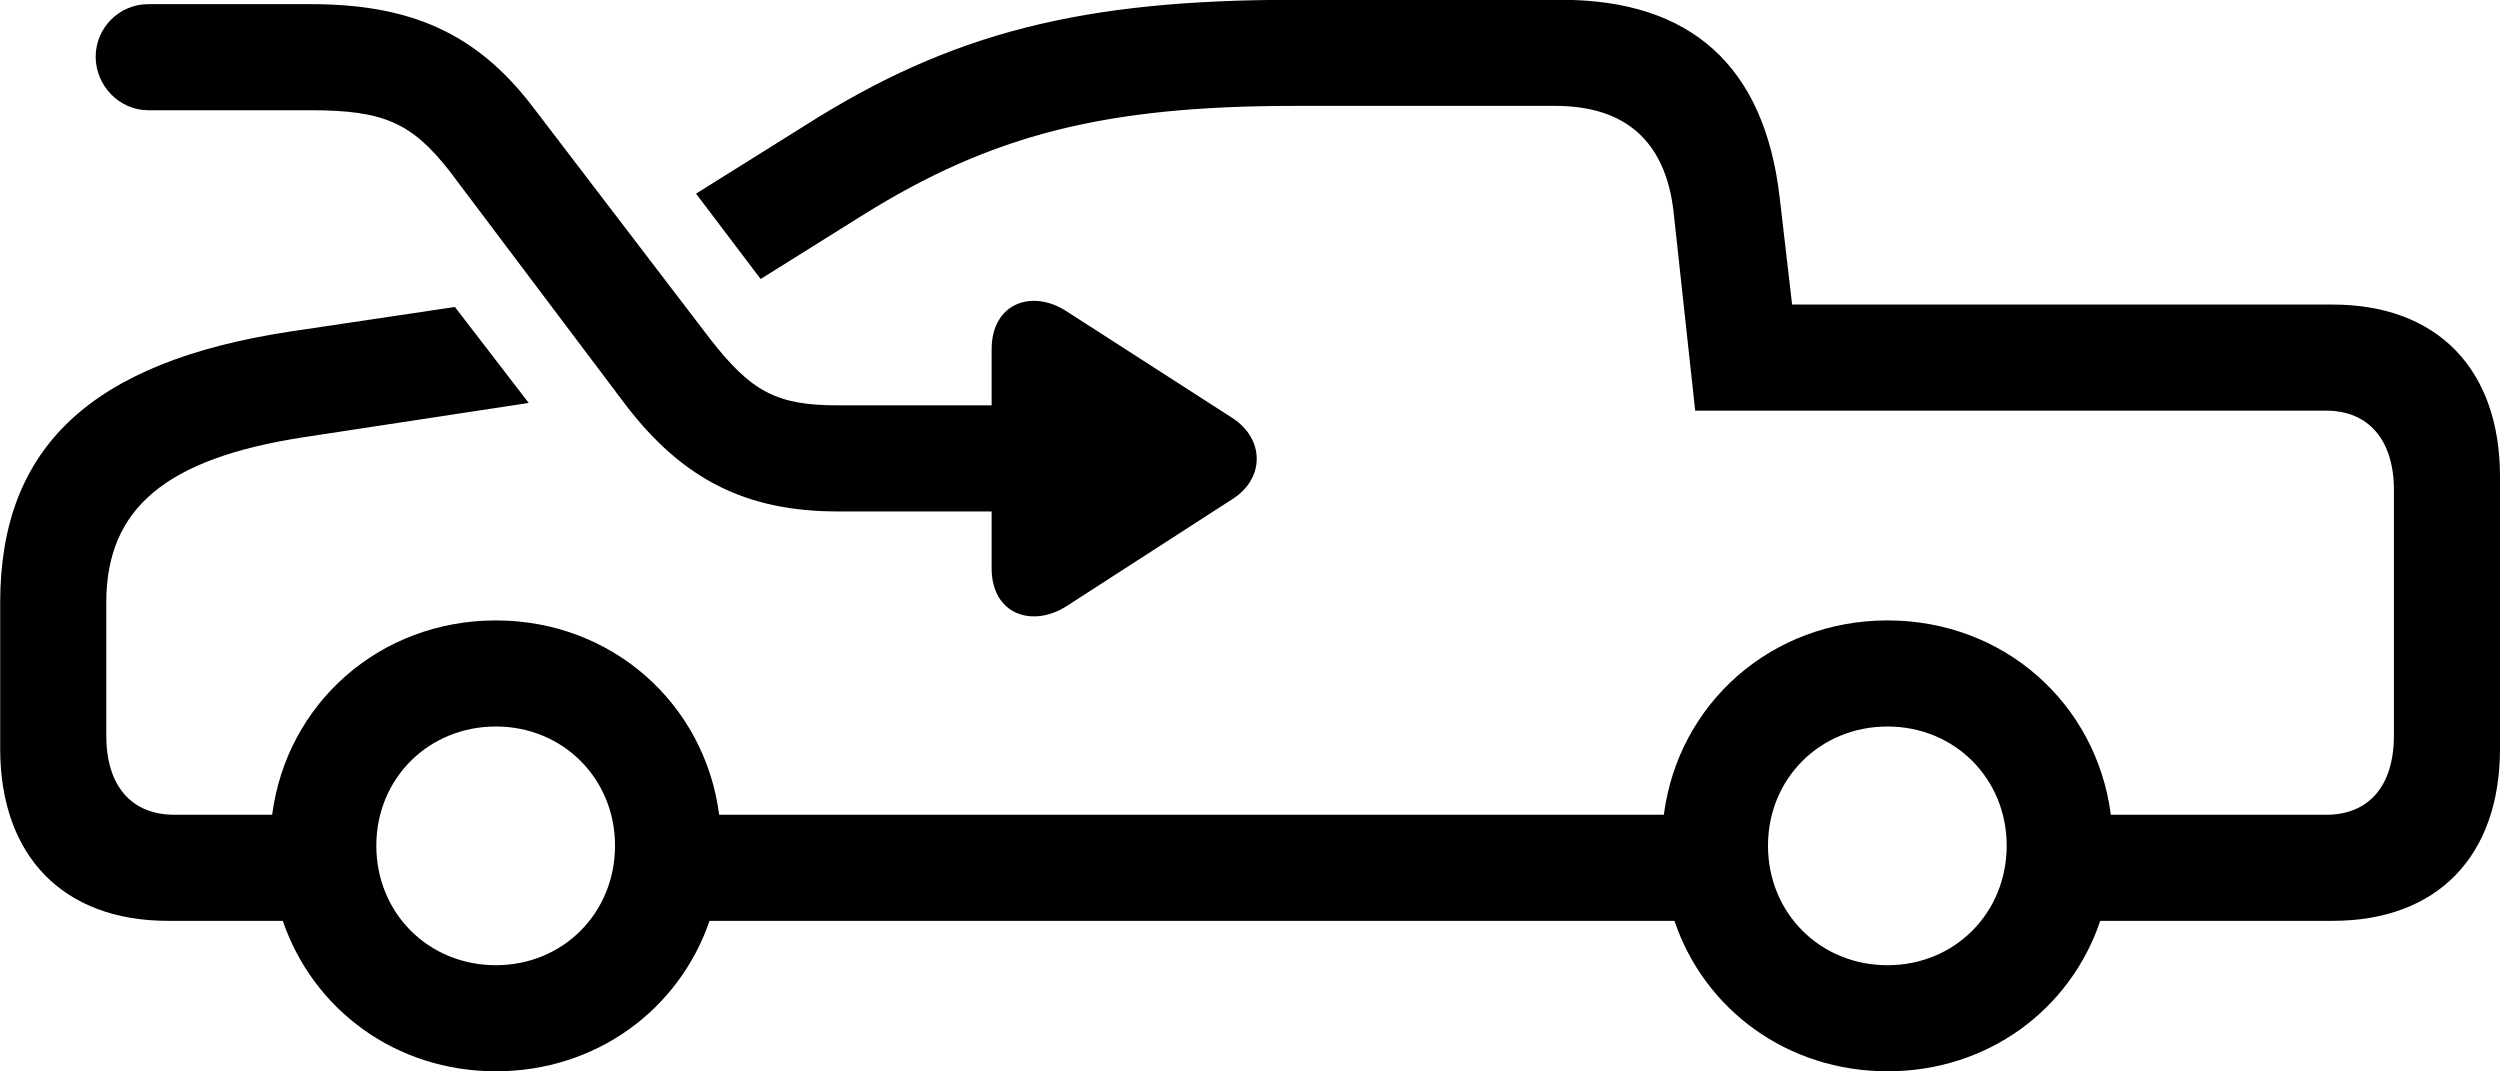<svg viewBox="0 0 51.844 22.217" xmlns="http://www.w3.org/2000/svg"><path d="M10.284 22.216C12.364 22.216 14.084 20.936 14.714 19.096H34.724C35.344 20.936 37.064 22.216 39.144 22.216C41.224 22.216 42.934 20.936 43.554 19.096H48.374C50.544 19.096 51.844 17.756 51.844 15.526V9.886C51.844 7.656 50.544 6.316 48.374 6.316H37.164L36.904 4.076C36.584 1.366 35.064 -0.004 32.374 -0.004H26.854C22.454 -0.004 19.744 0.666 16.704 2.596L14.434 4.016L15.774 5.786L17.884 4.466C20.574 2.786 22.924 2.196 26.854 2.196H32.254C33.714 2.196 34.534 2.936 34.704 4.376L35.154 8.516H48.244C49.124 8.516 49.644 9.136 49.644 10.156V15.256C49.644 16.296 49.124 16.896 48.244 16.896H43.774C43.474 14.586 41.554 12.866 39.144 12.866C36.734 12.866 34.804 14.586 34.504 16.896H14.914C14.614 14.586 12.684 12.866 10.284 12.866C7.874 12.866 5.944 14.586 5.644 16.896H3.614C2.724 16.896 2.204 16.296 2.204 15.256V12.496C2.204 10.536 3.444 9.506 6.304 9.066L10.964 8.356L9.434 6.366L6.014 6.876C1.874 7.506 0.004 9.286 0.004 12.496V15.526C0.004 17.756 1.314 19.096 3.484 19.096H5.864C6.494 20.936 8.204 22.216 10.284 22.216ZM17.374 10.606H20.564V11.786C20.564 12.746 21.414 13.026 22.124 12.566L25.564 10.346C26.224 9.926 26.234 9.106 25.554 8.666L22.134 6.466C21.414 5.986 20.564 6.276 20.564 7.246V8.406H17.374C16.094 8.406 15.574 8.116 14.724 7.026L11.034 2.196C9.874 0.686 8.514 0.086 6.444 0.086H3.074C2.474 0.086 1.984 0.576 1.984 1.176C1.984 1.776 2.474 2.286 3.074 2.286H6.444C7.954 2.286 8.534 2.546 9.314 3.536L12.974 8.396C14.154 9.936 15.464 10.606 17.374 10.606ZM10.284 20.016C8.884 20.016 7.804 18.936 7.804 17.536C7.804 16.146 8.884 15.066 10.284 15.066C11.674 15.066 12.754 16.146 12.754 17.536C12.754 18.936 11.674 20.016 10.284 20.016ZM39.144 20.016C37.744 20.016 36.664 18.936 36.664 17.536C36.664 16.146 37.744 15.066 39.144 15.066C40.534 15.066 41.614 16.146 41.614 17.536C41.614 18.936 40.534 20.016 39.144 20.016Z" /></svg>